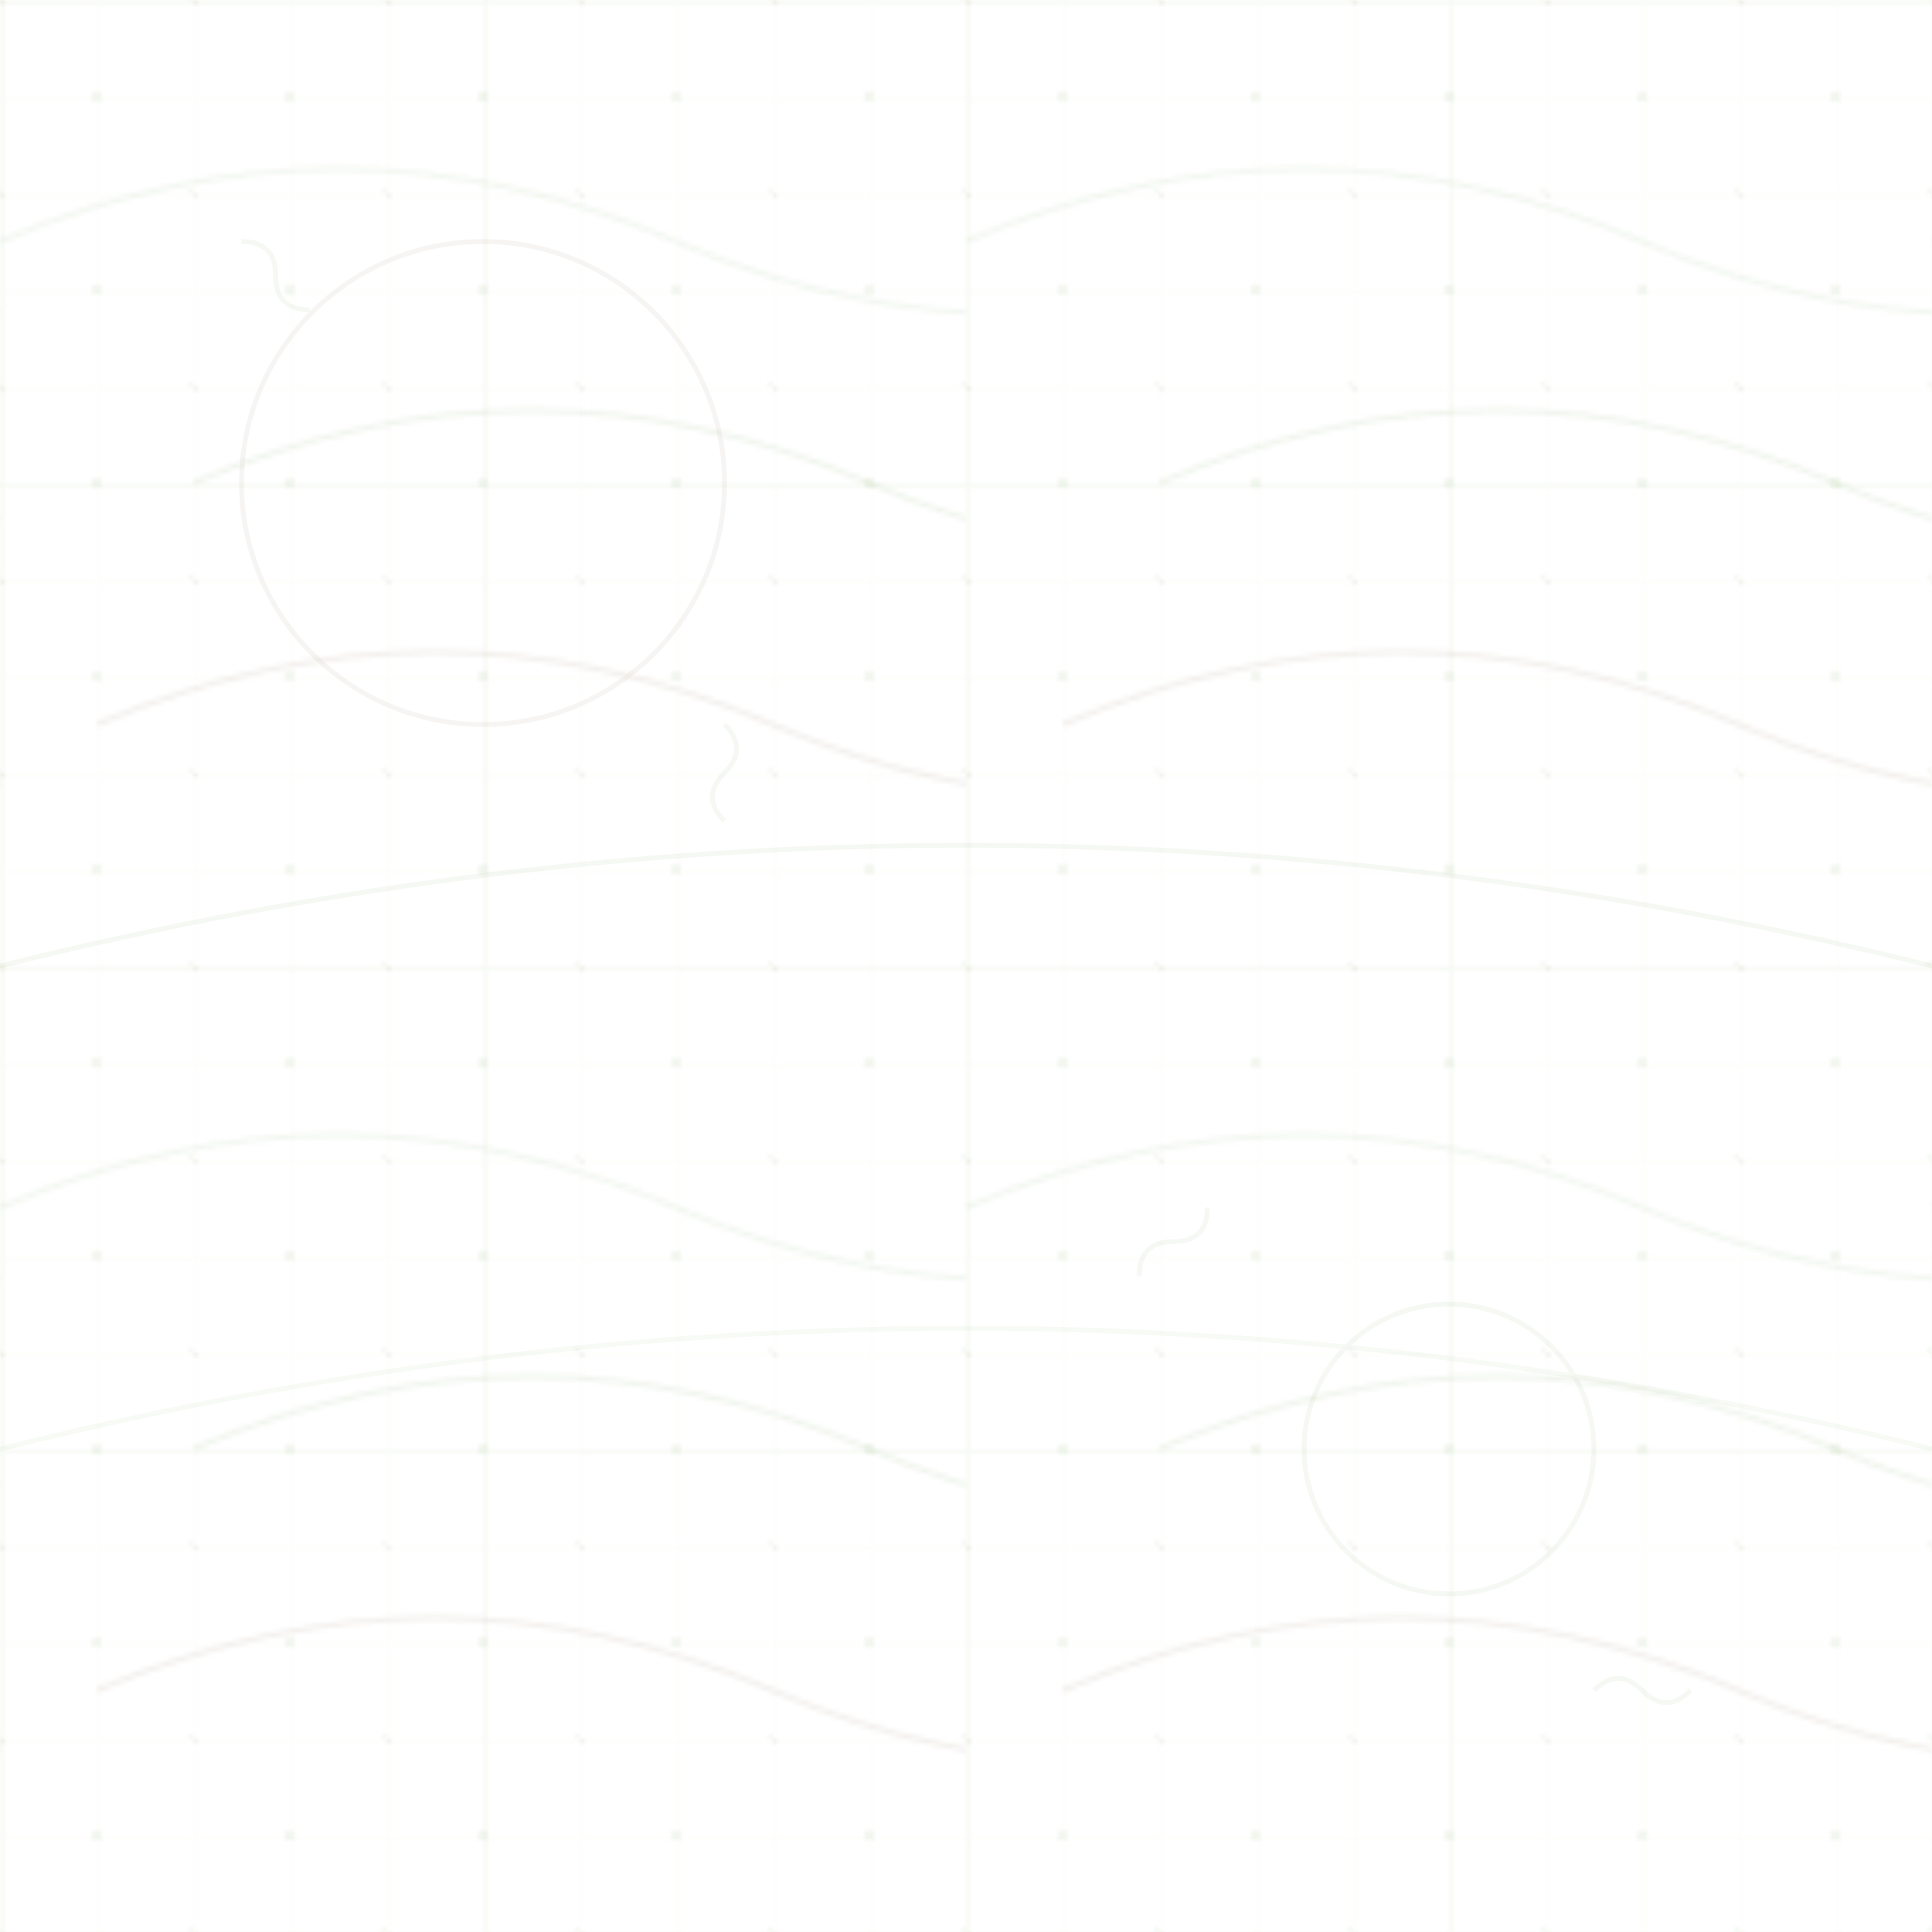 <svg width="400" height="400" viewBox="0 0 400 400" xmlns="http://www.w3.org/2000/svg">
  <!-- Background grid -->
  <defs>
    <pattern id="smallGrid" width="20" height="20" patternUnits="userSpaceOnUse">
      <path d="M 20 0 L 0 0 0 20" fill="none" stroke="#80b066" stroke-width="0.5" stroke-opacity="0.05"/>
    </pattern>
    <pattern id="grid" width="100" height="100" patternUnits="userSpaceOnUse">
      <rect width="100" height="100" fill="url(#smallGrid)"/>
      <path d="M 100 0 L 0 0 0 100" fill="none" stroke="#80b066" stroke-width="1" stroke-opacity="0.08"/>
    </pattern>
    
    <!-- Organic shapes -->
    <g id="leaf">
      <path d="M0,0 Q5,-5 10,0 T20,0" fill="none" stroke="#6A994E" stroke-width="1"/>
    </g>
    
    <!-- Branch pattern -->
    <pattern id="branches" width="200" height="200" patternUnits="userSpaceOnUse">
      <path d="M20,150 Q90,120 160,150 T300,150" fill="none" stroke="#8B6548" stroke-width="1" stroke-opacity="0.1"/>
      <path d="M40,100 Q110,70 180,100 T320,100" fill="none" stroke="#6A994E" stroke-width="1" stroke-opacity="0.1"/>
      <path d="M0,50 Q70,20 140,50 T280,50" fill="none" stroke="#80b066" stroke-width="1" stroke-opacity="0.1"/>
    </pattern>
    
    <!-- Dots pattern -->
    <pattern id="dots" width="40" height="40" patternUnits="userSpaceOnUse">
      <circle cx="20" cy="20" r="1" fill="#6A994E" fill-opacity="0.1"/>
      <circle cx="0" cy="0" r="1" fill="#8B6548" fill-opacity="0.1"/>
      <circle cx="40" cy="40" r="1" fill="#80b066" fill-opacity="0.1"/>
    </pattern>
  </defs>
  
  <!-- Main pattern layers -->
  <rect width="400" height="400" fill="url(#grid)"/>
  <rect width="400" height="400" fill="url(#branches)"/>
  <rect width="400" height="400" fill="url(#dots)"/>
  
  <!-- Organic decorative elements -->
  <g opacity="0.07">
    <!-- Scattered leaves -->
    <use href="#leaf" transform="translate(50,50) rotate(45)"/>
    <use href="#leaf" transform="translate(150,150) rotate(90)"/>
    <use href="#leaf" transform="translate(250,250) rotate(135)"/>
    <use href="#leaf" transform="translate(350,350) rotate(180)"/>
    
    <!-- Curved lines -->
    <path d="M0,200 Q200,150 400,200" stroke="#6A994E" fill="none" stroke-width="1"/>
    <path d="M0,300 Q200,250 400,300" stroke="#80b066" fill="none" stroke-width="1"/>
    
    <!-- Additional organic shapes -->
    <circle cx="100" cy="100" r="50" fill="none" stroke="#8B6548" stroke-width="1"/>
    <circle cx="300" cy="300" r="30" fill="none" stroke="#6A994E" stroke-width="1"/>
  </g>
</svg>